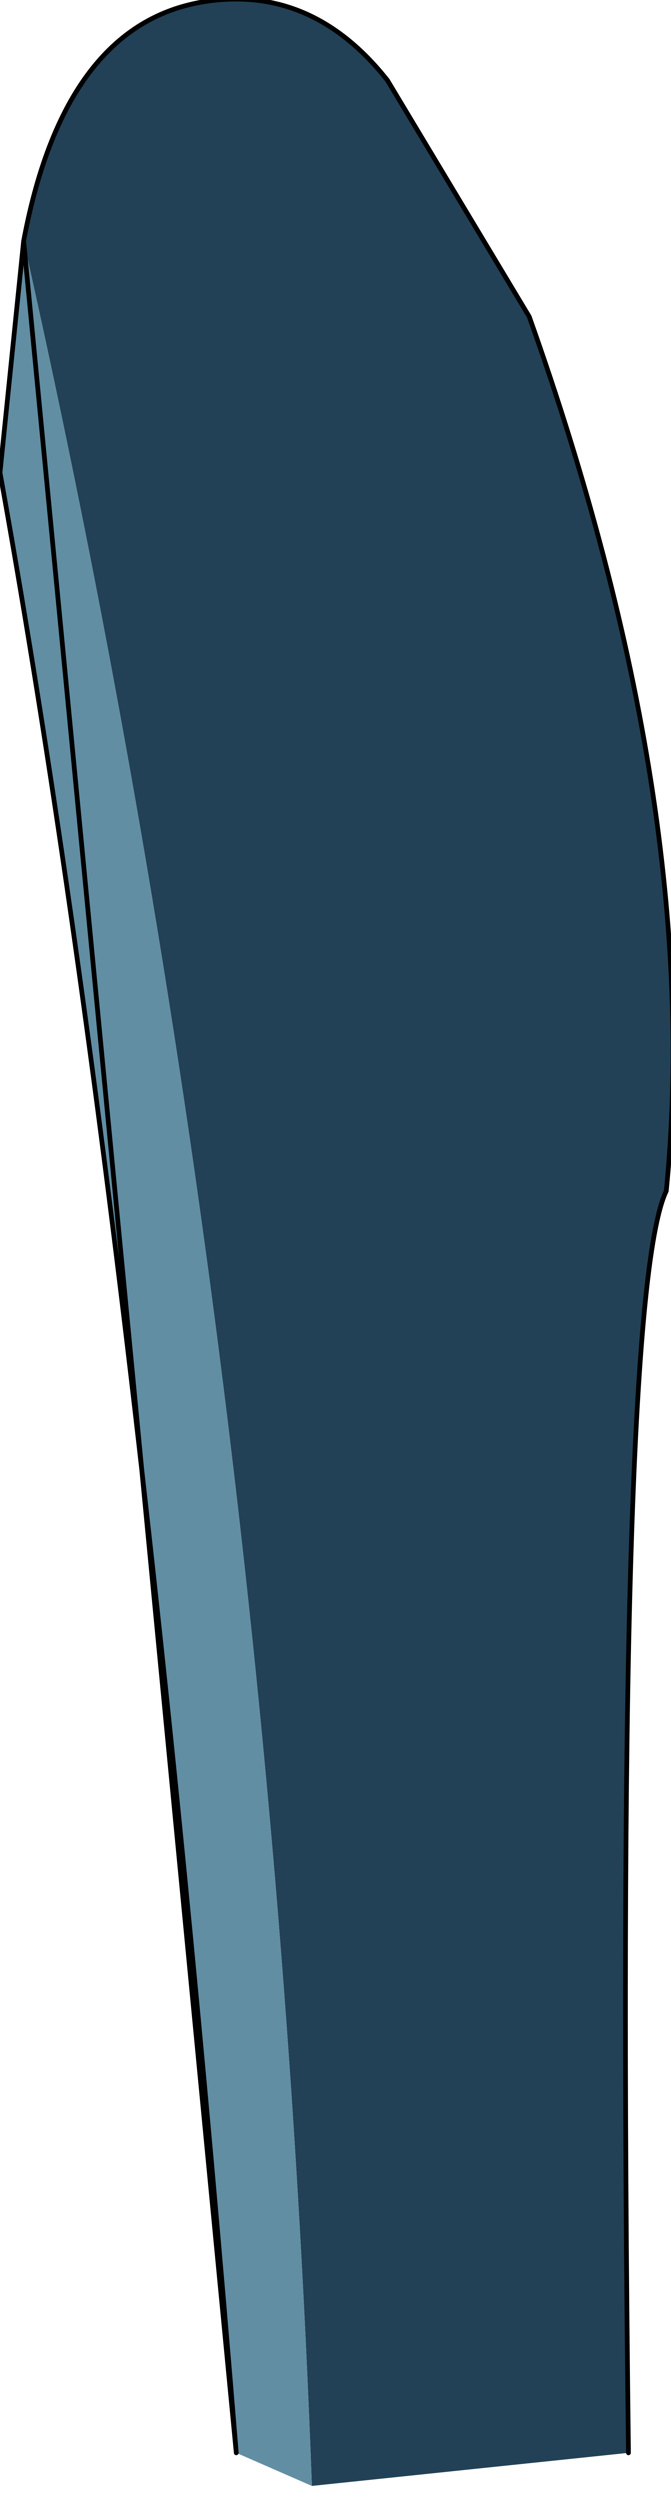 <?xml version="1.0" encoding="UTF-8" standalone="no"?>
<svg xmlns:xlink="http://www.w3.org/1999/xlink" height="26.45px" width="7.1px" xmlns="http://www.w3.org/2000/svg">
  <g transform="matrix(1.0, 0.0, 0.0, 1.0, 4.0, 13.6)">
    <path d="M-3.75 -11.05 Q-3.3 -13.45 -1.7 -13.6 -0.65 -13.7 0.1 -12.75 L1.6 -10.25 Q3.45 -5.05 3.05 -1.0 2.5 0.15 2.65 12.35 L-0.7 12.7 Q-1.15 0.5 -3.75 -11.05" fill="#224156" fill-rule="evenodd" stroke="none"/>
    <path d="M-0.7 12.7 L-1.5 12.35 Q-2.55 -0.55 -4.0 -8.6 L-3.75 -11.05 Q-1.15 0.5 -0.7 12.7" fill="#618ea3" fill-rule="evenodd" stroke="none"/>
    <path d="M-3.75 -11.05 Q-3.3 -13.45 -1.7 -13.6 -0.65 -13.7 0.1 -12.75 L1.6 -10.25 Q3.45 -5.05 3.05 -1.0 2.5 0.15 2.65 12.35 M-1.5 12.35 Q-2.55 -0.55 -4.0 -8.6 L-3.75 -11.05 Z" fill="none" stroke="#000000" stroke-linecap="round" stroke-linejoin="round" stroke-width="0.05"/>
  </g>
</svg>
